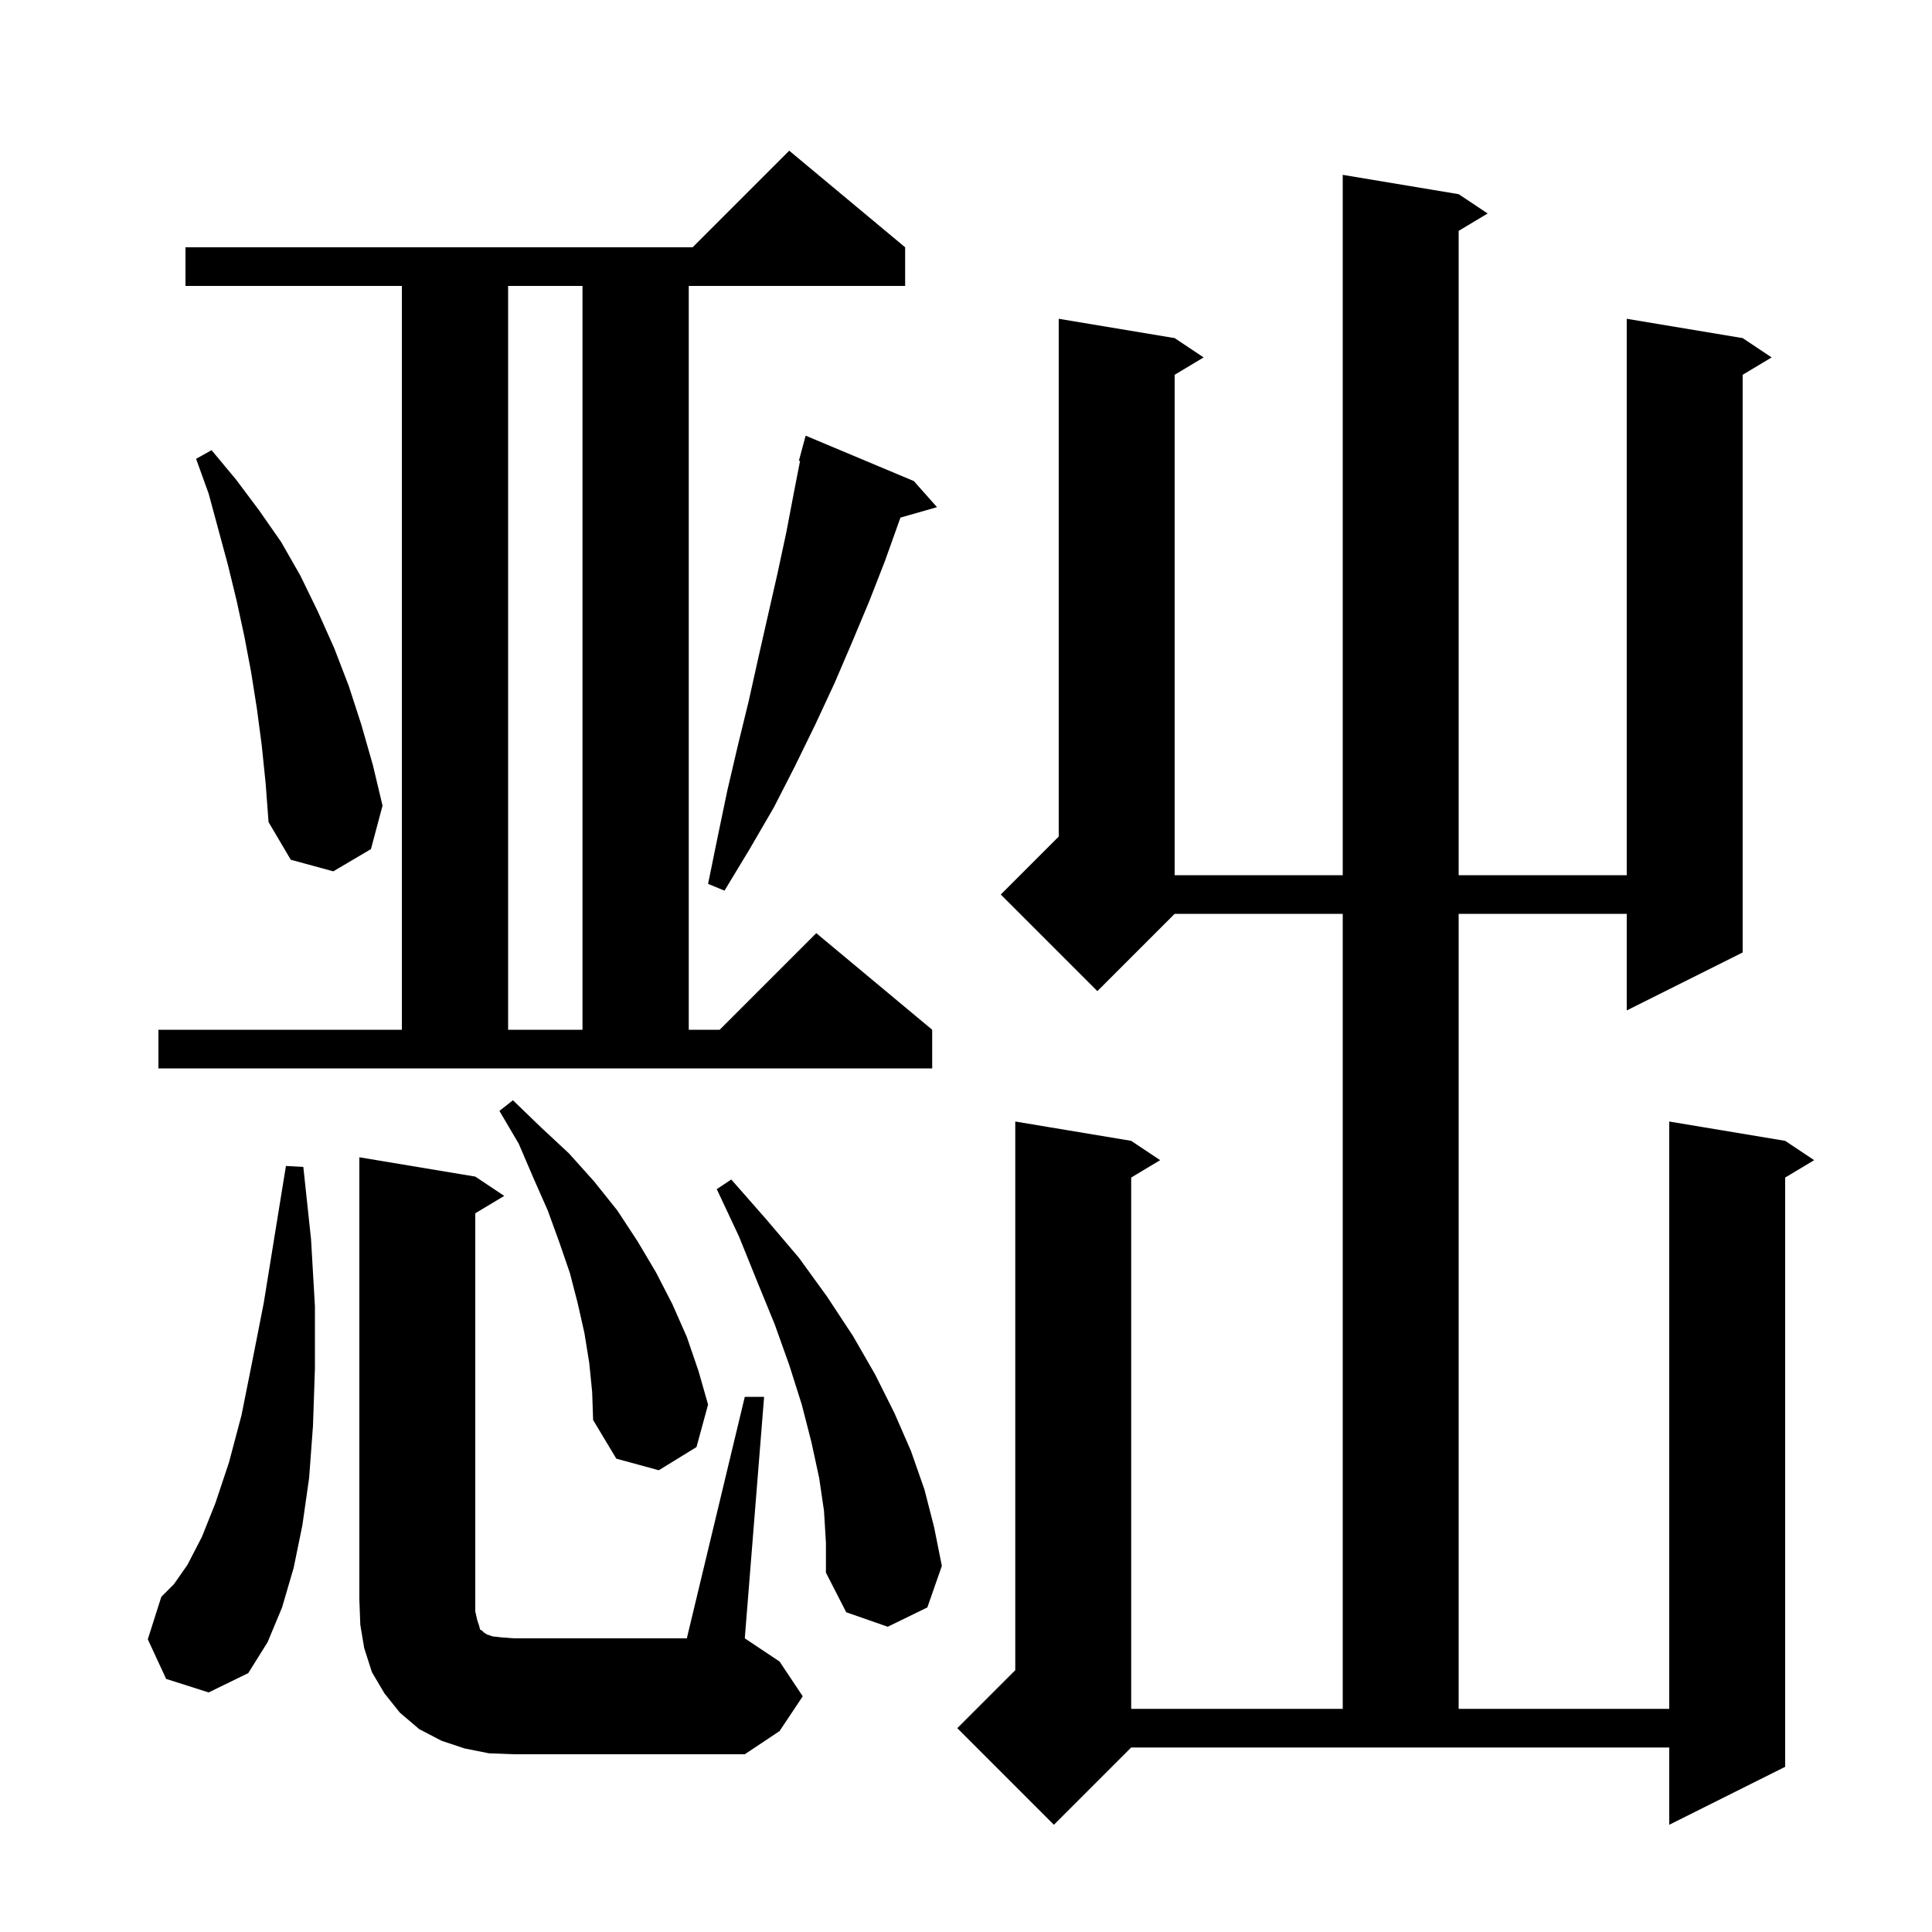 <svg xmlns="http://www.w3.org/2000/svg" xmlns:xlink="http://www.w3.org/1999/xlink" version="1.1" baseProfile="full" viewBox="0 0 200 200" width="200" height="200">
<g fill="black">
<path d="M 151.0 20.1 L 154.0 22.1 L 151.0 23.9 L 151.0 90.6 L 168.4 90.6 L 168.4 33.0 L 180.4 35.0 L 183.4 37.0 L 180.4 38.8 L 180.4 98.6 L 168.4 104.6 L 168.4 94.6 L 151.0 94.6 L 151.0 176.9 L 172.8 176.9 L 172.8 116.1 L 184.8 118.1 L 187.8 120.1 L 184.8 121.9 L 184.8 182.9 L 172.8 188.9 L 172.8 180.9 L 117.1 180.9 L 109.1 188.9 L 99.1 178.9 L 105.1 172.9 L 105.1 116.1 L 117.1 118.1 L 120.1 120.1 L 117.1 121.9 L 117.1 176.9 L 139.0 176.9 L 139.0 94.6 L 121.6 94.6 L 113.6 102.6 L 103.6 92.6 L 109.6 86.6 L 109.6 33.0 L 121.6 35.0 L 124.6 37.0 L 121.6 38.8 L 121.6 90.6 L 139.0 90.6 L 139.0 18.1 Z M 77.1 144.6 L 79.1 144.6 L 77.1 169.6 L 80.7 172.0 L 83.1 175.6 L 80.7 179.2 L 77.1 181.6 L 53.2 181.6 L 50.6 181.5 L 48.1 181.0 L 45.7 180.2 L 43.4 179.0 L 41.4 177.3 L 39.8 175.3 L 38.5 173.1 L 37.7 170.6 L 37.3 168.2 L 37.2 165.6 L 37.2 119.8 L 49.2 121.8 L 52.2 123.8 L 49.2 125.6 L 49.2 166.8 L 49.4 167.7 L 49.6 168.3 L 49.7 168.7 L 49.9 168.8 L 50.1 169.0 L 50.4 169.2 L 51.0 169.4 L 51.9 169.5 L 53.2 169.6 L 71.1 169.6 Z M 17.2 173.8 L 15.3 169.7 L 16.7 165.3 L 18.0 164.0 L 19.4 162.0 L 20.9 159.1 L 22.3 155.6 L 23.7 151.4 L 25.0 146.5 L 26.1 141.0 L 27.3 134.9 L 28.4 128.1 L 29.6 120.7 L 31.4 120.8 L 32.2 128.3 L 32.6 135.2 L 32.6 141.7 L 32.4 147.6 L 32.0 153.0 L 31.3 157.9 L 30.4 162.3 L 29.2 166.4 L 27.7 170.0 L 25.7 173.2 L 21.6 175.2 Z M 85.3 156.4 L 84.8 153.0 L 84.0 149.3 L 83.0 145.4 L 81.7 141.3 L 80.2 137.1 L 78.4 132.7 L 76.5 128.0 L 74.2 123.1 L 75.7 122.1 L 79.3 126.2 L 82.7 130.2 L 85.6 134.2 L 88.3 138.3 L 90.6 142.3 L 92.6 146.3 L 94.3 150.2 L 95.7 154.2 L 96.7 158.1 L 97.5 162.1 L 96.0 166.4 L 91.9 168.4 L 87.6 166.9 L 85.5 162.8 L 85.5 159.7 Z M 61.0 141.1 L 60.5 138.0 L 59.8 134.9 L 59.0 131.8 L 57.9 128.6 L 56.7 125.3 L 55.2 121.9 L 53.7 118.4 L 51.7 115.0 L 53.1 113.9 L 56.0 116.7 L 58.9 119.4 L 61.5 122.3 L 63.9 125.3 L 66.0 128.5 L 67.9 131.7 L 69.6 135.0 L 71.1 138.4 L 72.3 141.9 L 73.3 145.4 L 72.1 149.8 L 68.2 152.2 L 63.8 151.0 L 61.4 147.0 L 61.3 144.1 Z M 16.4 106.6 L 41.6 106.6 L 41.6 29.6 L 19.2 29.6 L 19.2 25.6 L 71.7 25.6 L 81.7 15.6 L 93.7 25.6 L 93.7 29.6 L 71.3 29.6 L 71.3 106.6 L 74.5 106.6 L 84.5 96.6 L 96.5 106.6 L 96.5 110.6 L 16.4 110.6 Z M 52.6 29.6 L 52.6 106.6 L 60.3 106.6 L 60.3 29.6 Z M 94.6 49.8 L 97.0 52.5 L 93.217 53.581 L 93.1 53.9 L 91.6 58.1 L 90.0 62.2 L 88.2 66.5 L 86.4 70.7 L 84.4 75.0 L 82.3 79.3 L 80.1 83.6 L 77.6 87.9 L 75.0 92.2 L 73.3 91.5 L 74.3 86.6 L 75.3 81.8 L 76.4 77.1 L 77.5 72.6 L 78.5 68.1 L 80.5 59.3 L 81.4 55.1 L 82.2 50.9 L 82.82 47.721 L 82.7 47.7 L 83.4 45.1 Z M 27.1 77.2 L 26.6 73.4 L 26.0 69.6 L 25.3 65.9 L 24.5 62.2 L 23.6 58.5 L 21.6 51.1 L 20.3 47.5 L 21.9 46.6 L 24.4 49.6 L 26.8 52.8 L 29.1 56.1 L 31.1 59.6 L 32.9 63.3 L 34.6 67.1 L 36.1 71.0 L 37.4 75.0 L 38.6 79.2 L 39.6 83.4 L 38.4 87.9 L 34.5 90.2 L 30.1 89.0 L 27.8 85.1 L 27.5 81.1 Z " />
</g>
</svg>
